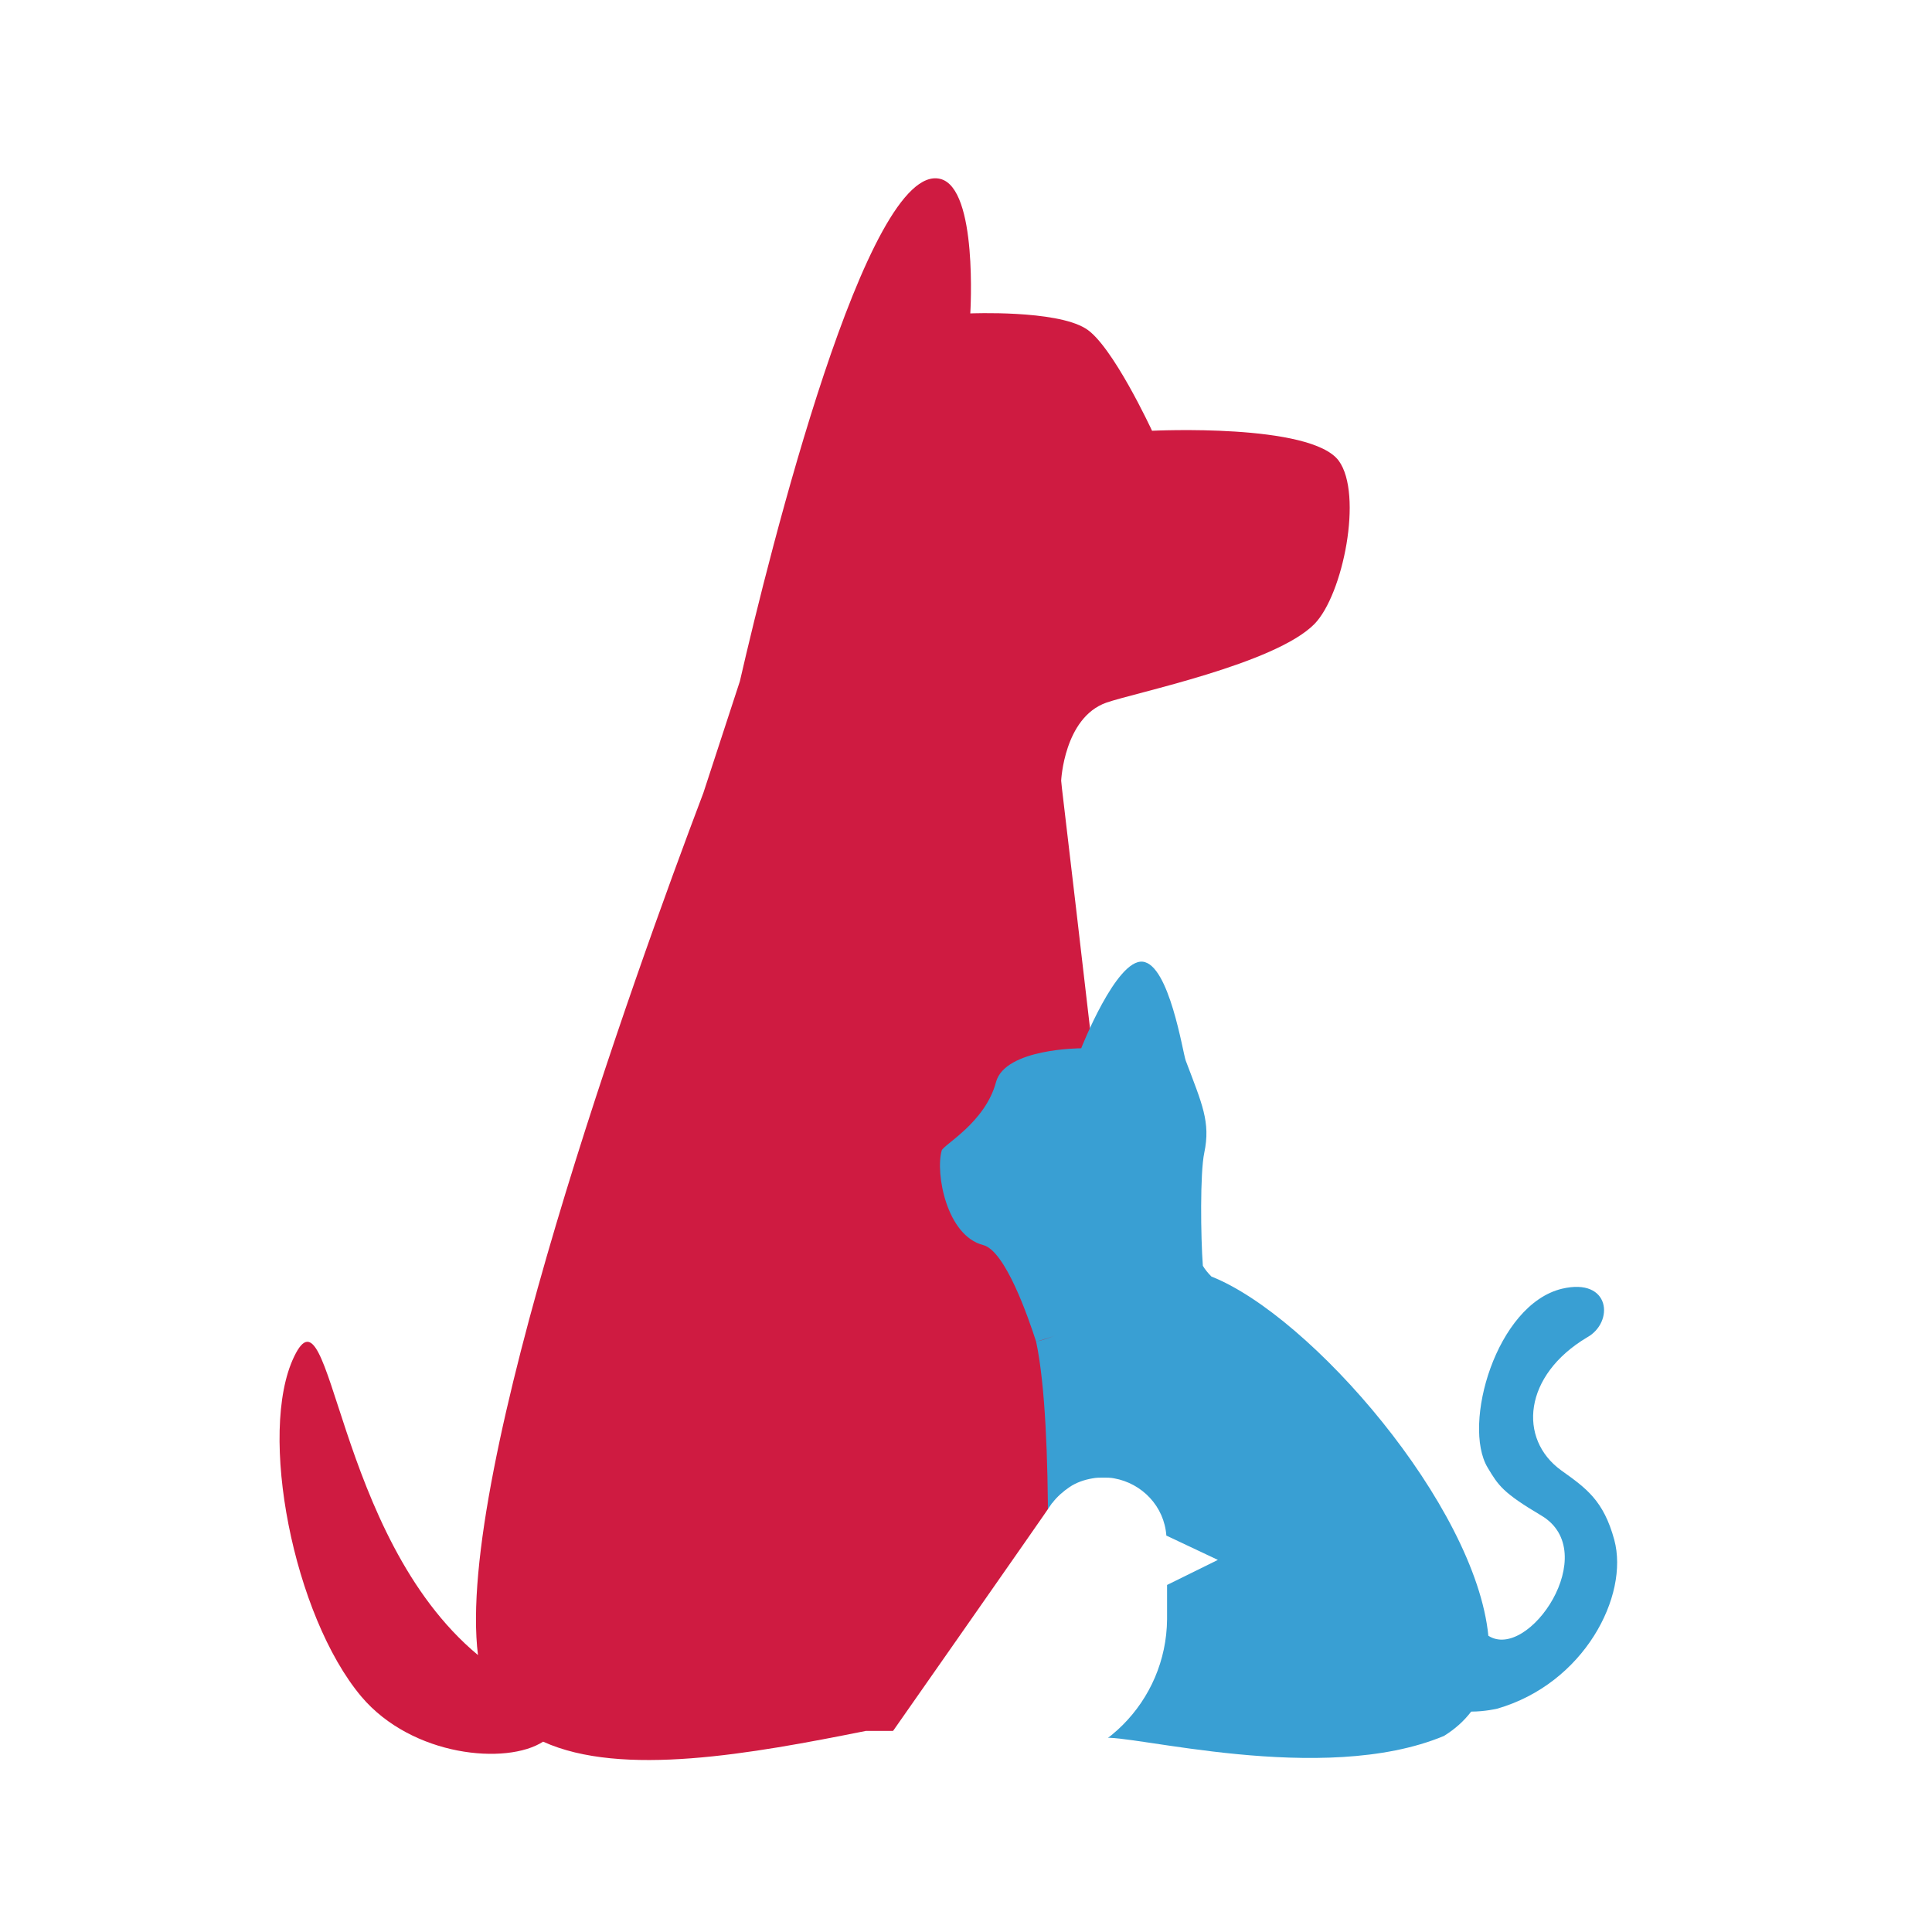 <?xml version="1.0" encoding="utf-8"?>
<!-- Generator: Adobe Illustrator 18.0.0, SVG Export Plug-In . SVG Version: 6.00 Build 0)  -->
<!DOCTYPE svg PUBLIC "-//W3C//DTD SVG 1.1//EN" "http://www.w3.org/Graphics/SVG/1.1/DTD/svg11.dtd">
<svg version="1.1" id="Layer_1" xmlns="http://www.w3.org/2000/svg" xmlns:xlink="http://www.w3.org/1999/xlink" x="0px" y="0px"
	 viewBox="0 0 270 270" enable-background="new 0 0 270 270" xml:space="preserve">
<rect fill="#FFFFFF" width="270" height="270"/>
<path fill="#CF1B41" d="M154.6,98.2c4-1.4,23.6-5.4,29.1-11c4-4.1,6.8-18.1,3.4-22.8c-3.9-5.3-26.1-4.2-26.1-4.2s-5.6-12.1-9.3-14.3
	c-4.2-2.6-16.1-2.1-16.1-2.1s1.1-17.5-4.2-18.8c-10.2-2.5-23.8,51.9-28,70.2l-5.1,15.6c-9.7,25.6-34.7,95.1-31.5,120.5
	c-20.1-16.7-20.4-52.8-25.7-41.7c-5.1,10.6-0.1,36.2,9.4,47.5c7.1,8.4,20.3,9.6,25.4,6.3c11,5,29.1,1.7,45.1-1.5H149v-3.7
	c0.1,0,0.3,0,0.4,0.1c14.9,3.2,13.1-7.1,13.1-7.1l-12.1-104.1l-2-17l-0.1-1C148.3,109.1,148.7,100.3,154.6,98.2z"/>
<path fill="#399FD3" d="M225.6,215.2c-1.5-5.5-3.9-7.2-7.4-9.7c-6.1-4.4-5.3-13.3,3.6-18.6c3.8-2.1,3.3-8.4-3.5-6.8
	c-9.2,2.2-14,19-10.4,25c1.5,2.5,2.1,3.5,7.5,6.7c8.6,5.1-1.8,20.4-7.4,16.8c-1.8-18.2-24.8-44.7-38.7-50.2c-0.5-0.5-0.9-1-1.2-1.5
	c-0.3-4-0.4-13,0.2-15.8c0.9-4.3-0.3-6.8-2.6-12.9c-0.4-1.1-2.3-13.4-6-13.8c-3.7-0.4-8.6,12.1-8.6,12.1s-10.6,0-11.9,4.7
	c-1.5,5.7-7.4,8.8-7.6,9.6c-0.9,3.2,0.7,11.9,5.8,13.2c3.1,0.8,6.3,10.1,7.4,13.5c1-0.3,2-0.6,3.1-1c-1.1,0.4-2.2,0.8-3.1,1
	c2.6,12.2,1.4,41.6,1.3,47.2h-1v7h1.4c1.7,1.7,4.4,1.8,7.6,1.2c3.6-0.7,30.7,6.8,47.7-0.3c1.6-1,2.8-2.1,3.8-3.4
	c1.9,0,3.6-0.4,3.6-0.4C221.4,235.3,227.7,223,225.6,215.2z"/>
<path fill="#FFFFFF" d="M163,214.6c-0.3-4.1-3.4-7.3-7.3-8c-0.5-0.1-1-0.1-1.5-0.1c-0.5,0-1,0-1.5,0.1c-1.2,0.2-2.3,0.6-3.2,1.2
	c-0.9,0.6-1.8,1.4-2.4,2.2c0,0,0,0-0.1,0.1c0,0.1-25.9,37.1-25.9,37.1c0.1,0,14.9,0,21,0c11.6,0,20.9-9.4,21-20.9c0,0,0,0,0-0.1
	v-4.7l7.1-3.5L163,214.6z"/>
</svg>

